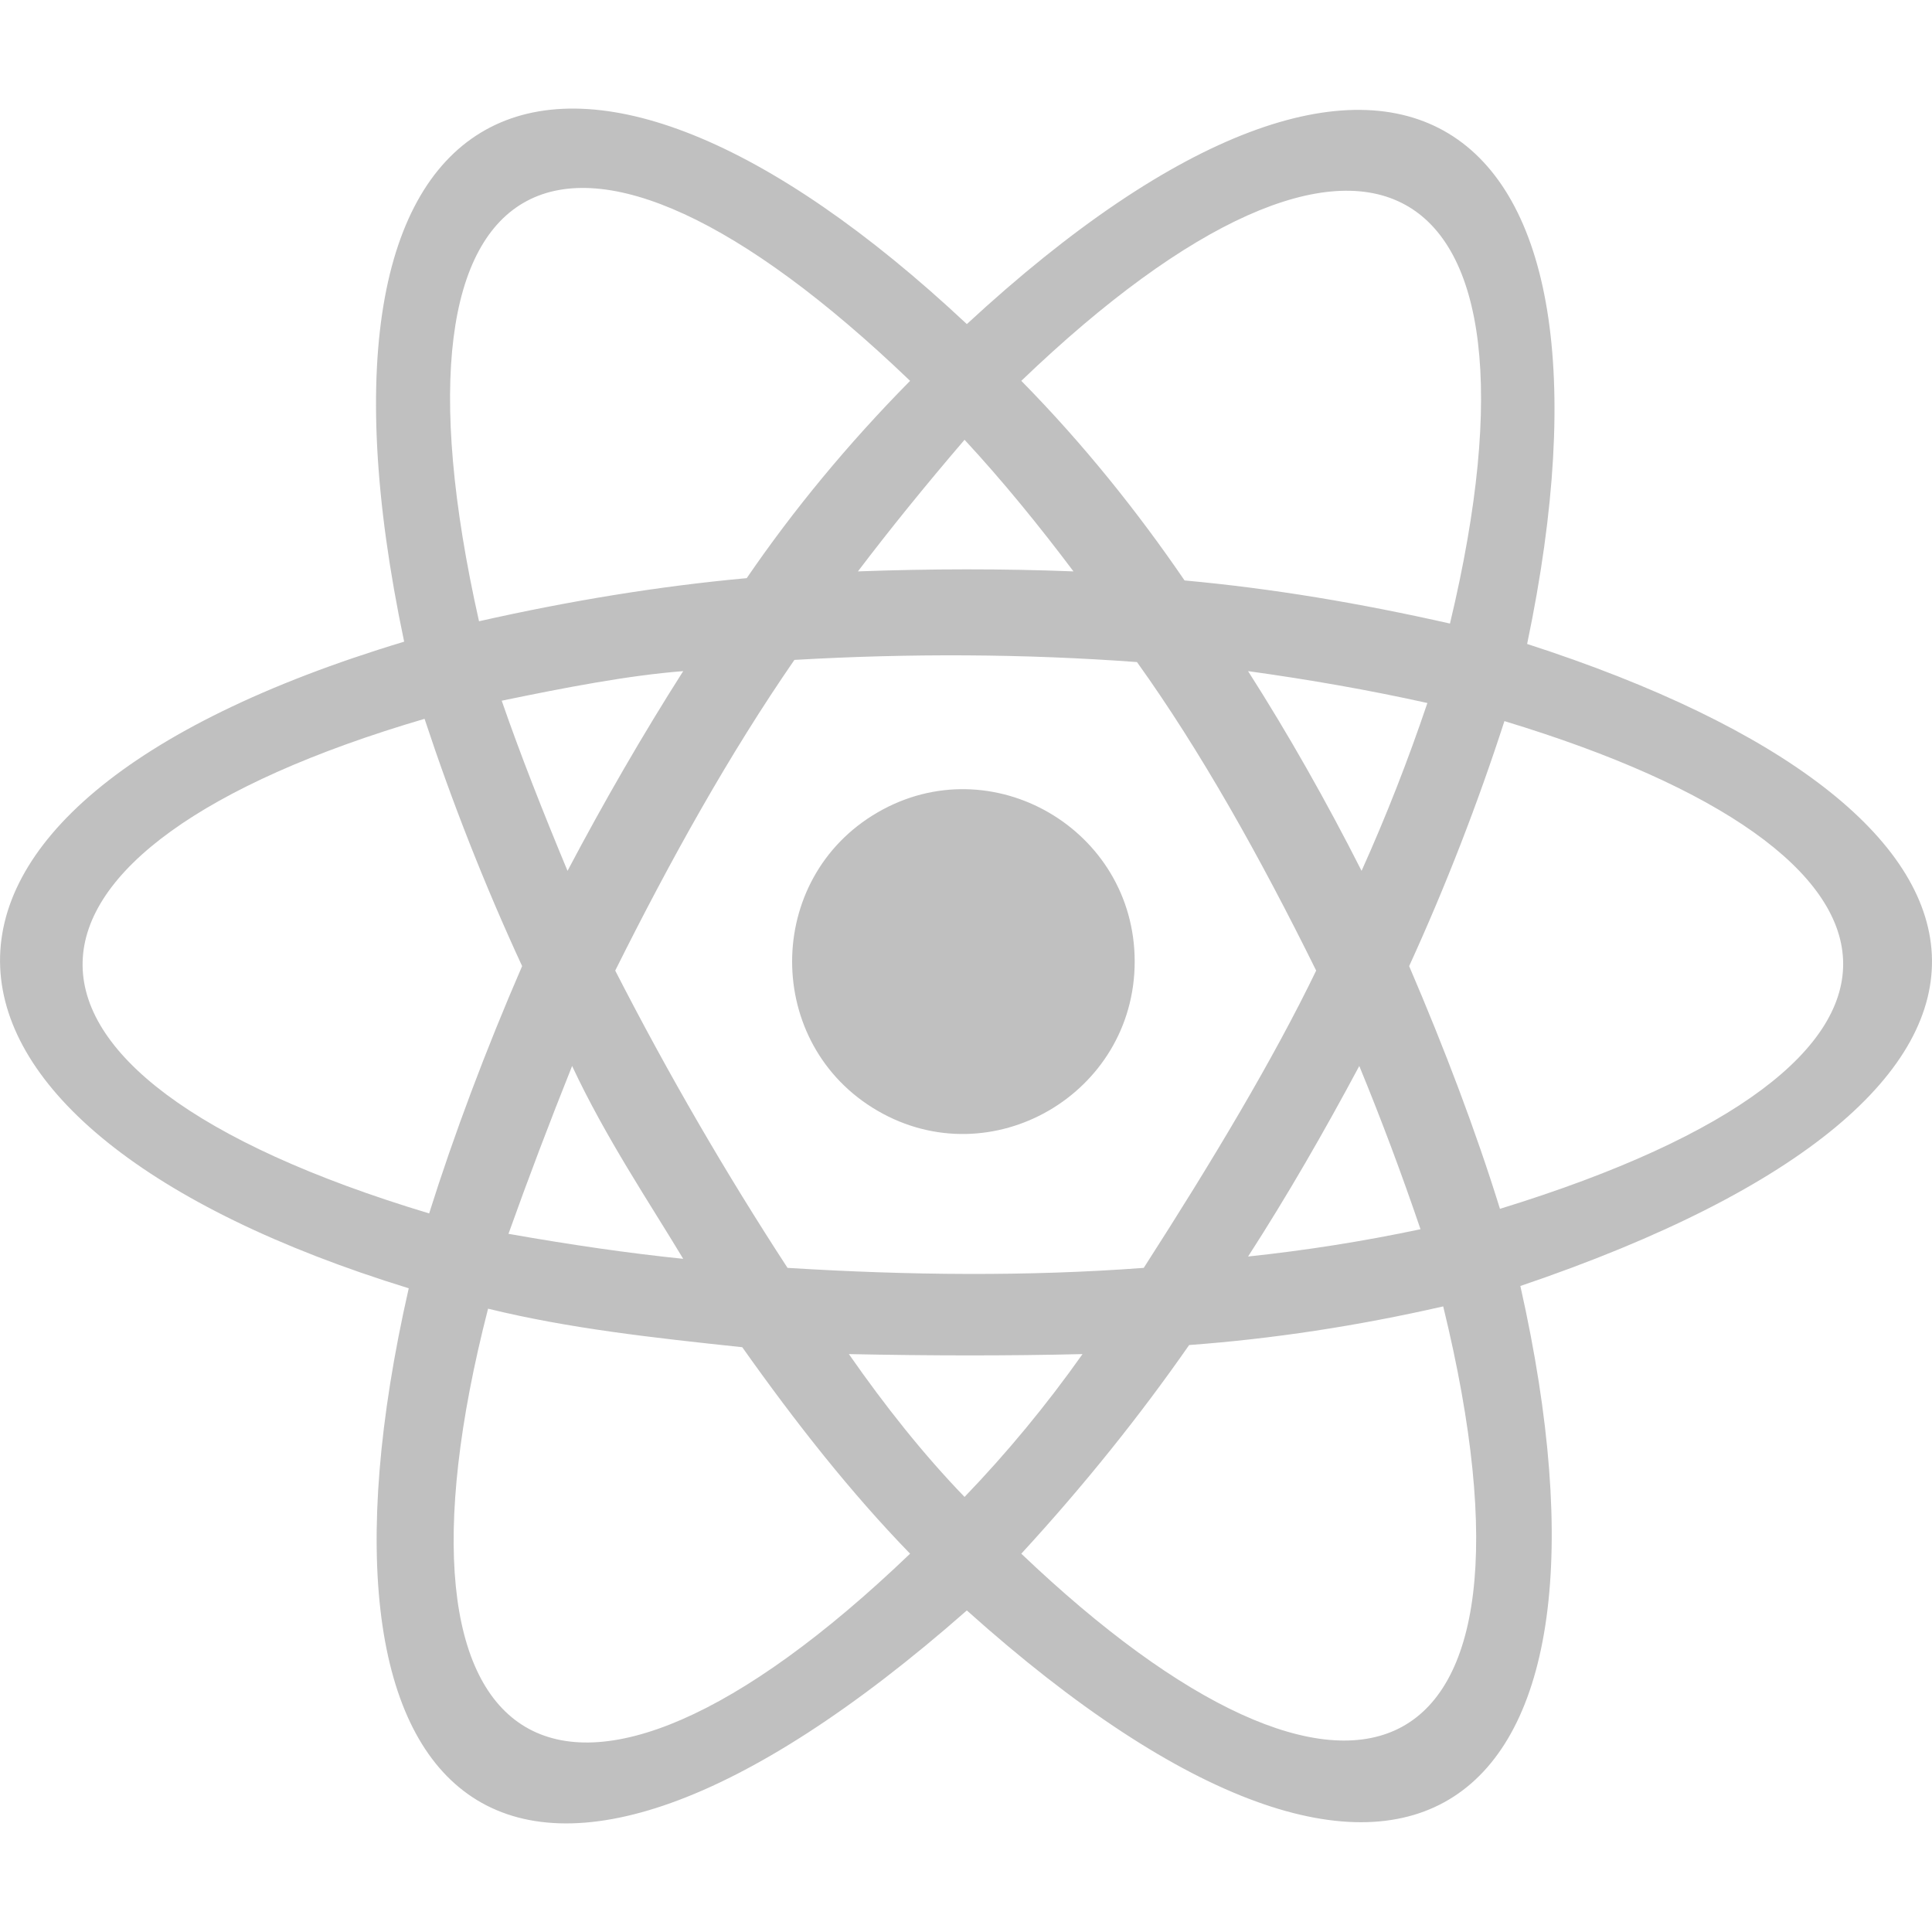<svg width="16" height="16" viewBox="0 0 16 16" fill="none" xmlns="http://www.w3.org/2000/svg">
<g clip-path="url(#clip0_1_3558)">
<path d="M9.397 7.963C9.397 6.868 8.211 6.18 7.268 6.728C6.324 7.275 6.324 8.651 7.268 9.199C8.211 9.747 9.397 9.058 9.397 7.963ZM12.647 5.333C13.587 0.843 11.52 -0.566 8.007 2.684C4.7 -0.416 2.345 0.561 3.347 5.314C-1.273 6.707 -0.967 9.329 3.385 10.669C2.389 15.046 4.249 16.643 8.007 13.337C11.652 16.606 13.586 15.075 12.591 10.65C17.338 9.041 16.912 6.711 12.647 5.333ZM12.008 5.164C11.264 4.996 10.543 4.874 9.81 4.807C9.424 4.242 8.974 3.678 8.458 3.154C11.274 0.452 12.934 1.296 12.008 5.164ZM4.738 8.828C5.016 9.423 5.383 9.967 5.658 10.425C5.209 10.379 4.726 10.309 4.211 10.218C4.376 9.756 4.552 9.293 4.738 8.828ZM4.7 7.212C4.495 6.72 4.308 6.245 4.155 5.803C4.686 5.693 5.207 5.593 5.658 5.558C5.322 6.086 5.003 6.638 4.7 7.212ZM5.095 8.038C5.554 7.118 6.04 6.245 6.579 5.465C7.535 5.41 8.481 5.414 9.416 5.483C9.94 6.214 10.43 7.087 10.9 8.038C10.548 8.766 10.048 9.604 9.472 10.5C8.51 10.572 7.524 10.562 6.522 10.5C6.015 9.722 5.538 8.903 5.095 8.038ZM11.257 8.828C11.439 9.27 11.608 9.721 11.764 10.18C11.282 10.282 10.806 10.356 10.336 10.406C10.658 9.907 10.963 9.378 11.257 8.828ZM10.336 5.558C10.849 5.629 11.344 5.716 11.821 5.822C11.661 6.296 11.48 6.759 11.276 7.212C10.985 6.638 10.673 6.086 10.336 5.558ZM8.89 4.732C8.305 4.709 7.709 4.71 7.105 4.732C7.369 4.384 7.664 4.02 7.988 3.642C8.303 3.982 8.602 4.349 8.89 4.732ZM7.537 3.154C7.02 3.678 6.57 4.224 6.184 4.788C5.451 4.855 4.712 4.977 3.967 5.145C3.084 1.218 4.72 0.452 7.537 3.154ZM3.554 10.049C-0.36 8.871 -0.172 7.036 3.516 5.953C3.742 6.638 4.015 7.333 4.324 8.001C4.024 8.692 3.758 9.401 3.554 10.049ZM4.042 10.838C4.706 11.001 5.41 11.079 6.147 11.157C6.59 11.783 7.049 12.365 7.537 12.867C4.669 15.616 3.07 14.617 4.042 10.838ZM7.988 12.397C7.648 12.045 7.331 11.646 7.03 11.214C7.701 11.228 8.348 11.229 8.965 11.214C8.666 11.637 8.34 12.031 7.988 12.397ZM8.458 12.867C8.981 12.298 9.442 11.722 9.848 11.139C10.54 11.088 11.242 10.981 11.952 10.819C12.934 14.842 11.152 15.436 8.458 12.867ZM12.422 10.011C12.221 9.363 11.966 8.692 11.67 8.001C11.975 7.333 12.237 6.657 12.459 5.972C16.06 7.062 16.349 8.803 12.422 10.011Z" fill="#C0C0C0"/>
</g>
<defs>
<clipPath id="clip0_1_3558">
<rect width="16" height="16" fill="white"/>
</clipPath>
</defs>
</svg>
